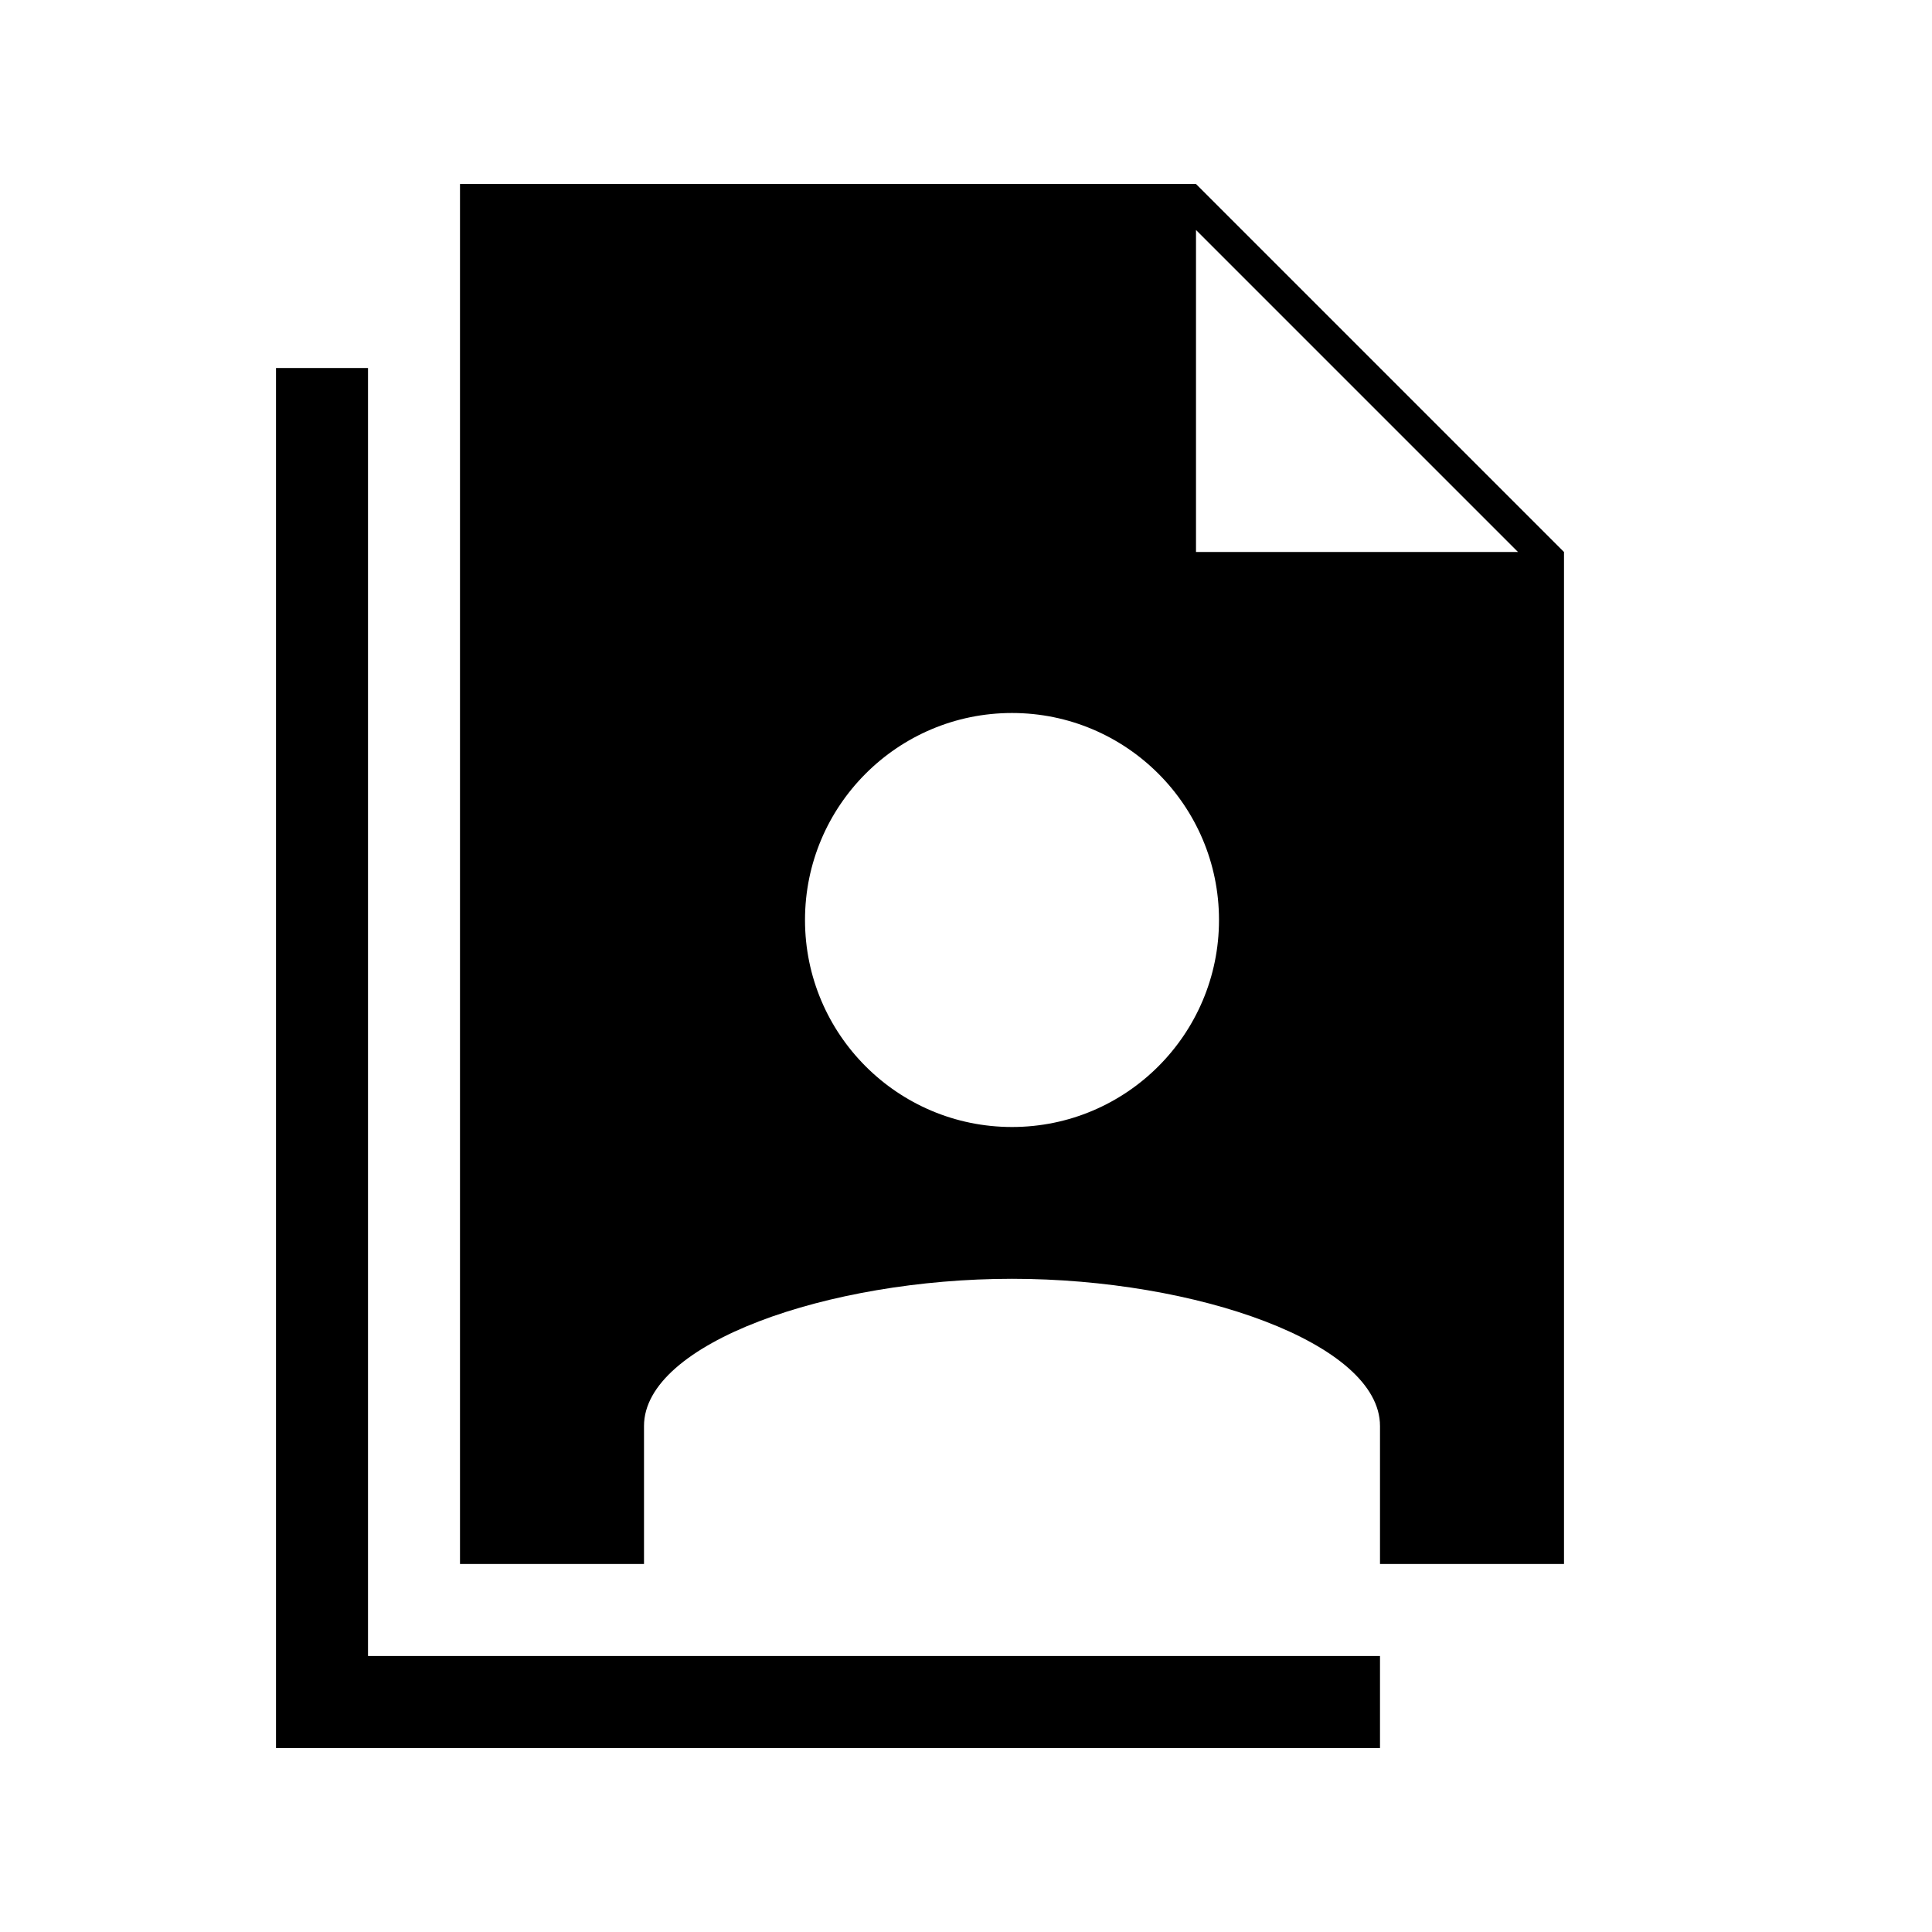<?xml version="1.0" encoding="utf-8"?>
<!-- Generator: Adobe Illustrator 15.0.0, SVG Export Plug-In  -->
<!DOCTYPE svg PUBLIC "-//W3C//DTD SVG 1.1//EN" "http://www.w3.org/Graphics/SVG/1.1/DTD/svg11.dtd">
<svg version="1.1"
	 xmlns="http://www.w3.org/2000/svg" xmlns:xlink="http://www.w3.org/1999/xlink" xmlns:a="http://ns.adobe.com/AdobeSVGViewerExtensions/3.0/"
	 x="0px" y="0px" width="21px" height="21px" viewBox="0 0 21 21" overflow="visible" enable-background="new 0 0 21 21"
	 xml:space="preserve">
<defs>
</defs>
<path d="M13,2H5v15h2v-1.5c0-0.9,2-1.6,4-1.6s4,0.699,4,1.6V17h2V6L13,2z M11,12.25c-1.242,0-2.25-1.008-2.25-2.25
	S9.758,7.75,11,7.75s2.25,1.008,2.25,2.25S12.242,12.25,11,12.25z M13,6V2.5L16.5,6H13z M4,4H3v15h12v-1H4V4z"/>
<rect opacity="0" fill="#4387FD" width="21" height="21"/>
</svg>
